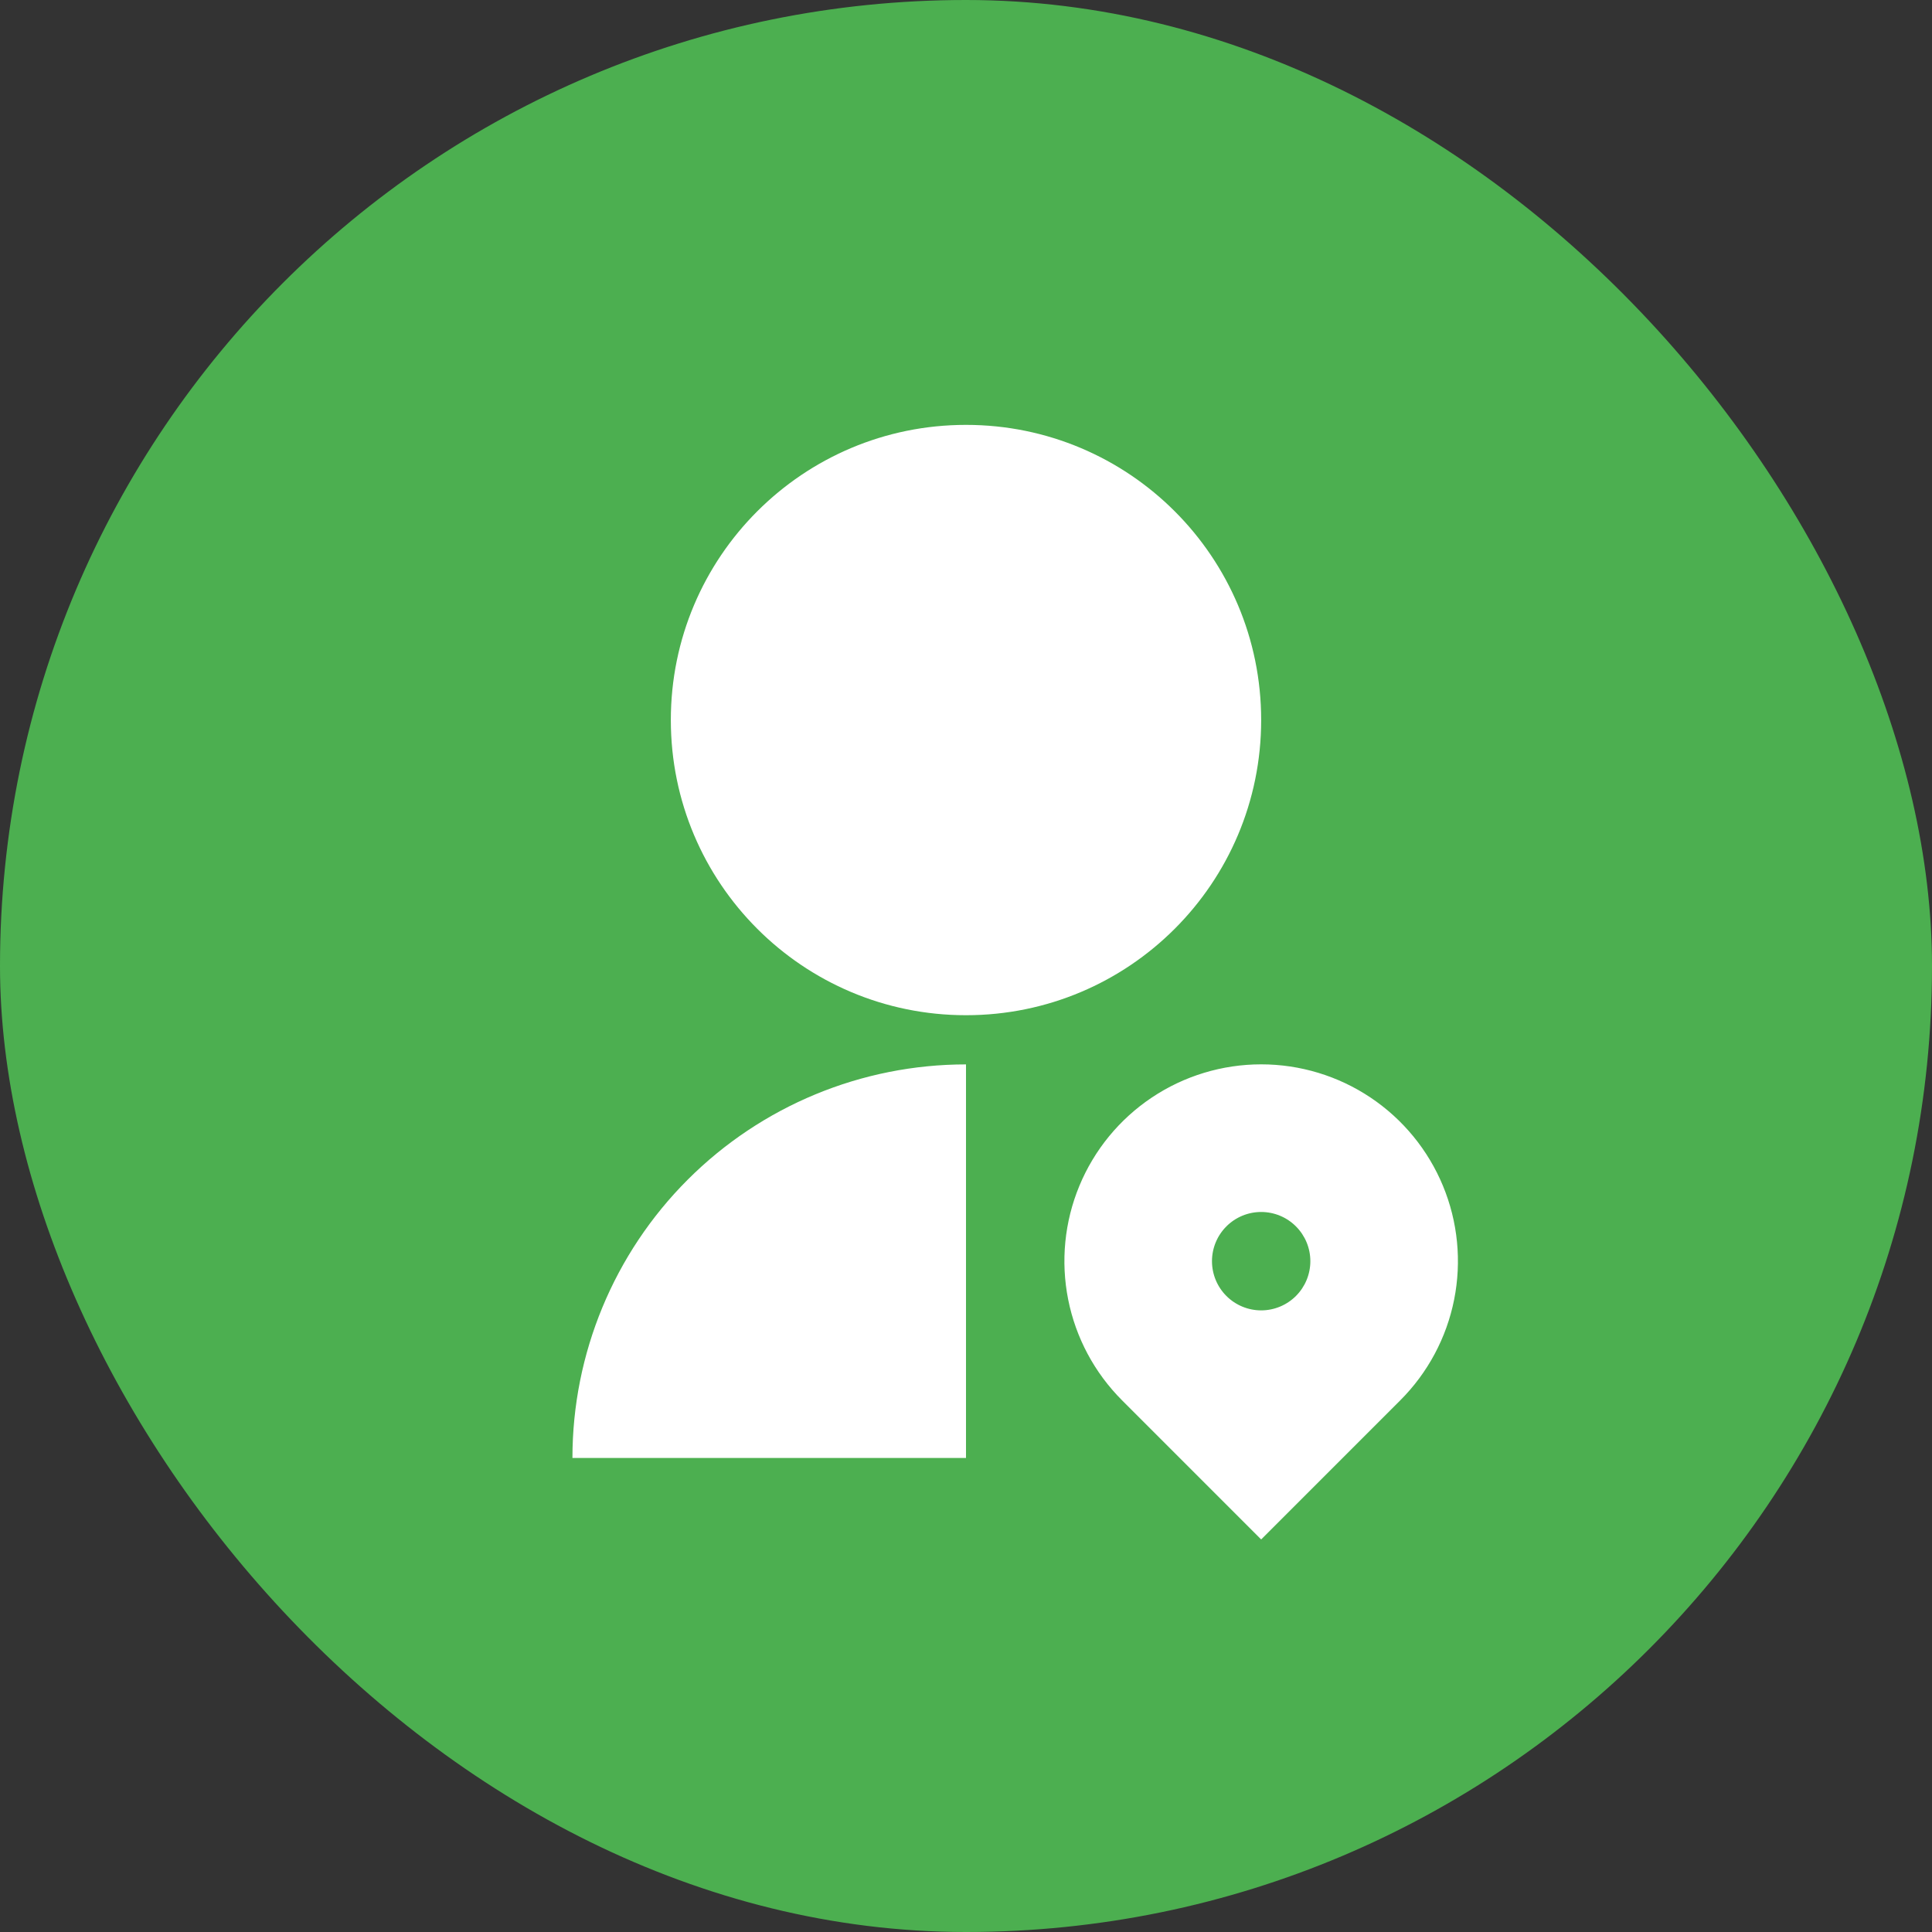 <svg width="72" height="72" viewBox="0 0 72 72" fill="none" xmlns="http://www.w3.org/2000/svg">
<rect x="0" y="0" width="72" height="72" fill="#333333" stroke="none"/>
<rect width="72" height="72" rx="36" fill="#4CAF50"/>
<g clip-path="url(#clip0_1268_408)">
<path d="M36 39.667V54.334H21.333C21.333 50.444 22.879 46.713 25.629 43.963C28.38 41.212 32.11 39.667 36 39.667ZM36 37.834C29.922 37.834 25 32.911 25 26.834C25 20.756 29.922 15.834 36 15.834C42.078 15.834 47 20.756 47 26.834C47 32.911 42.078 37.834 36 37.834ZM52.185 52.185L47 57.371L41.815 52.185C40.789 51.159 40.091 49.853 39.808 48.43C39.525 47.008 39.67 45.533 40.225 44.193C40.78 42.853 41.72 41.707 42.926 40.901C44.132 40.095 45.55 39.665 47 39.665C48.45 39.665 49.868 40.095 51.074 40.901C52.28 41.707 53.22 42.853 53.775 44.193C54.33 45.533 54.475 47.008 54.192 48.43C53.909 49.853 53.211 51.159 52.185 52.185ZM47 45.167C46.514 45.167 46.047 45.36 45.704 45.704C45.36 46.048 45.167 46.514 45.167 47C45.167 47.486 45.36 47.953 45.704 48.297C46.047 48.64 46.514 48.834 47 48.834C47.486 48.834 47.953 48.64 48.296 48.297C48.64 47.953 48.833 47.486 48.833 47C48.833 46.514 48.64 46.048 48.296 45.704C47.953 45.36 47.486 45.167 47 45.167Z" fill="white"/>
</g>
<defs>
<clipPath id="clip0_1268_408">
<rect width="44" height="44" fill="white" transform="translate(14 14)"/>
</clipPath>
</defs>
</svg>
